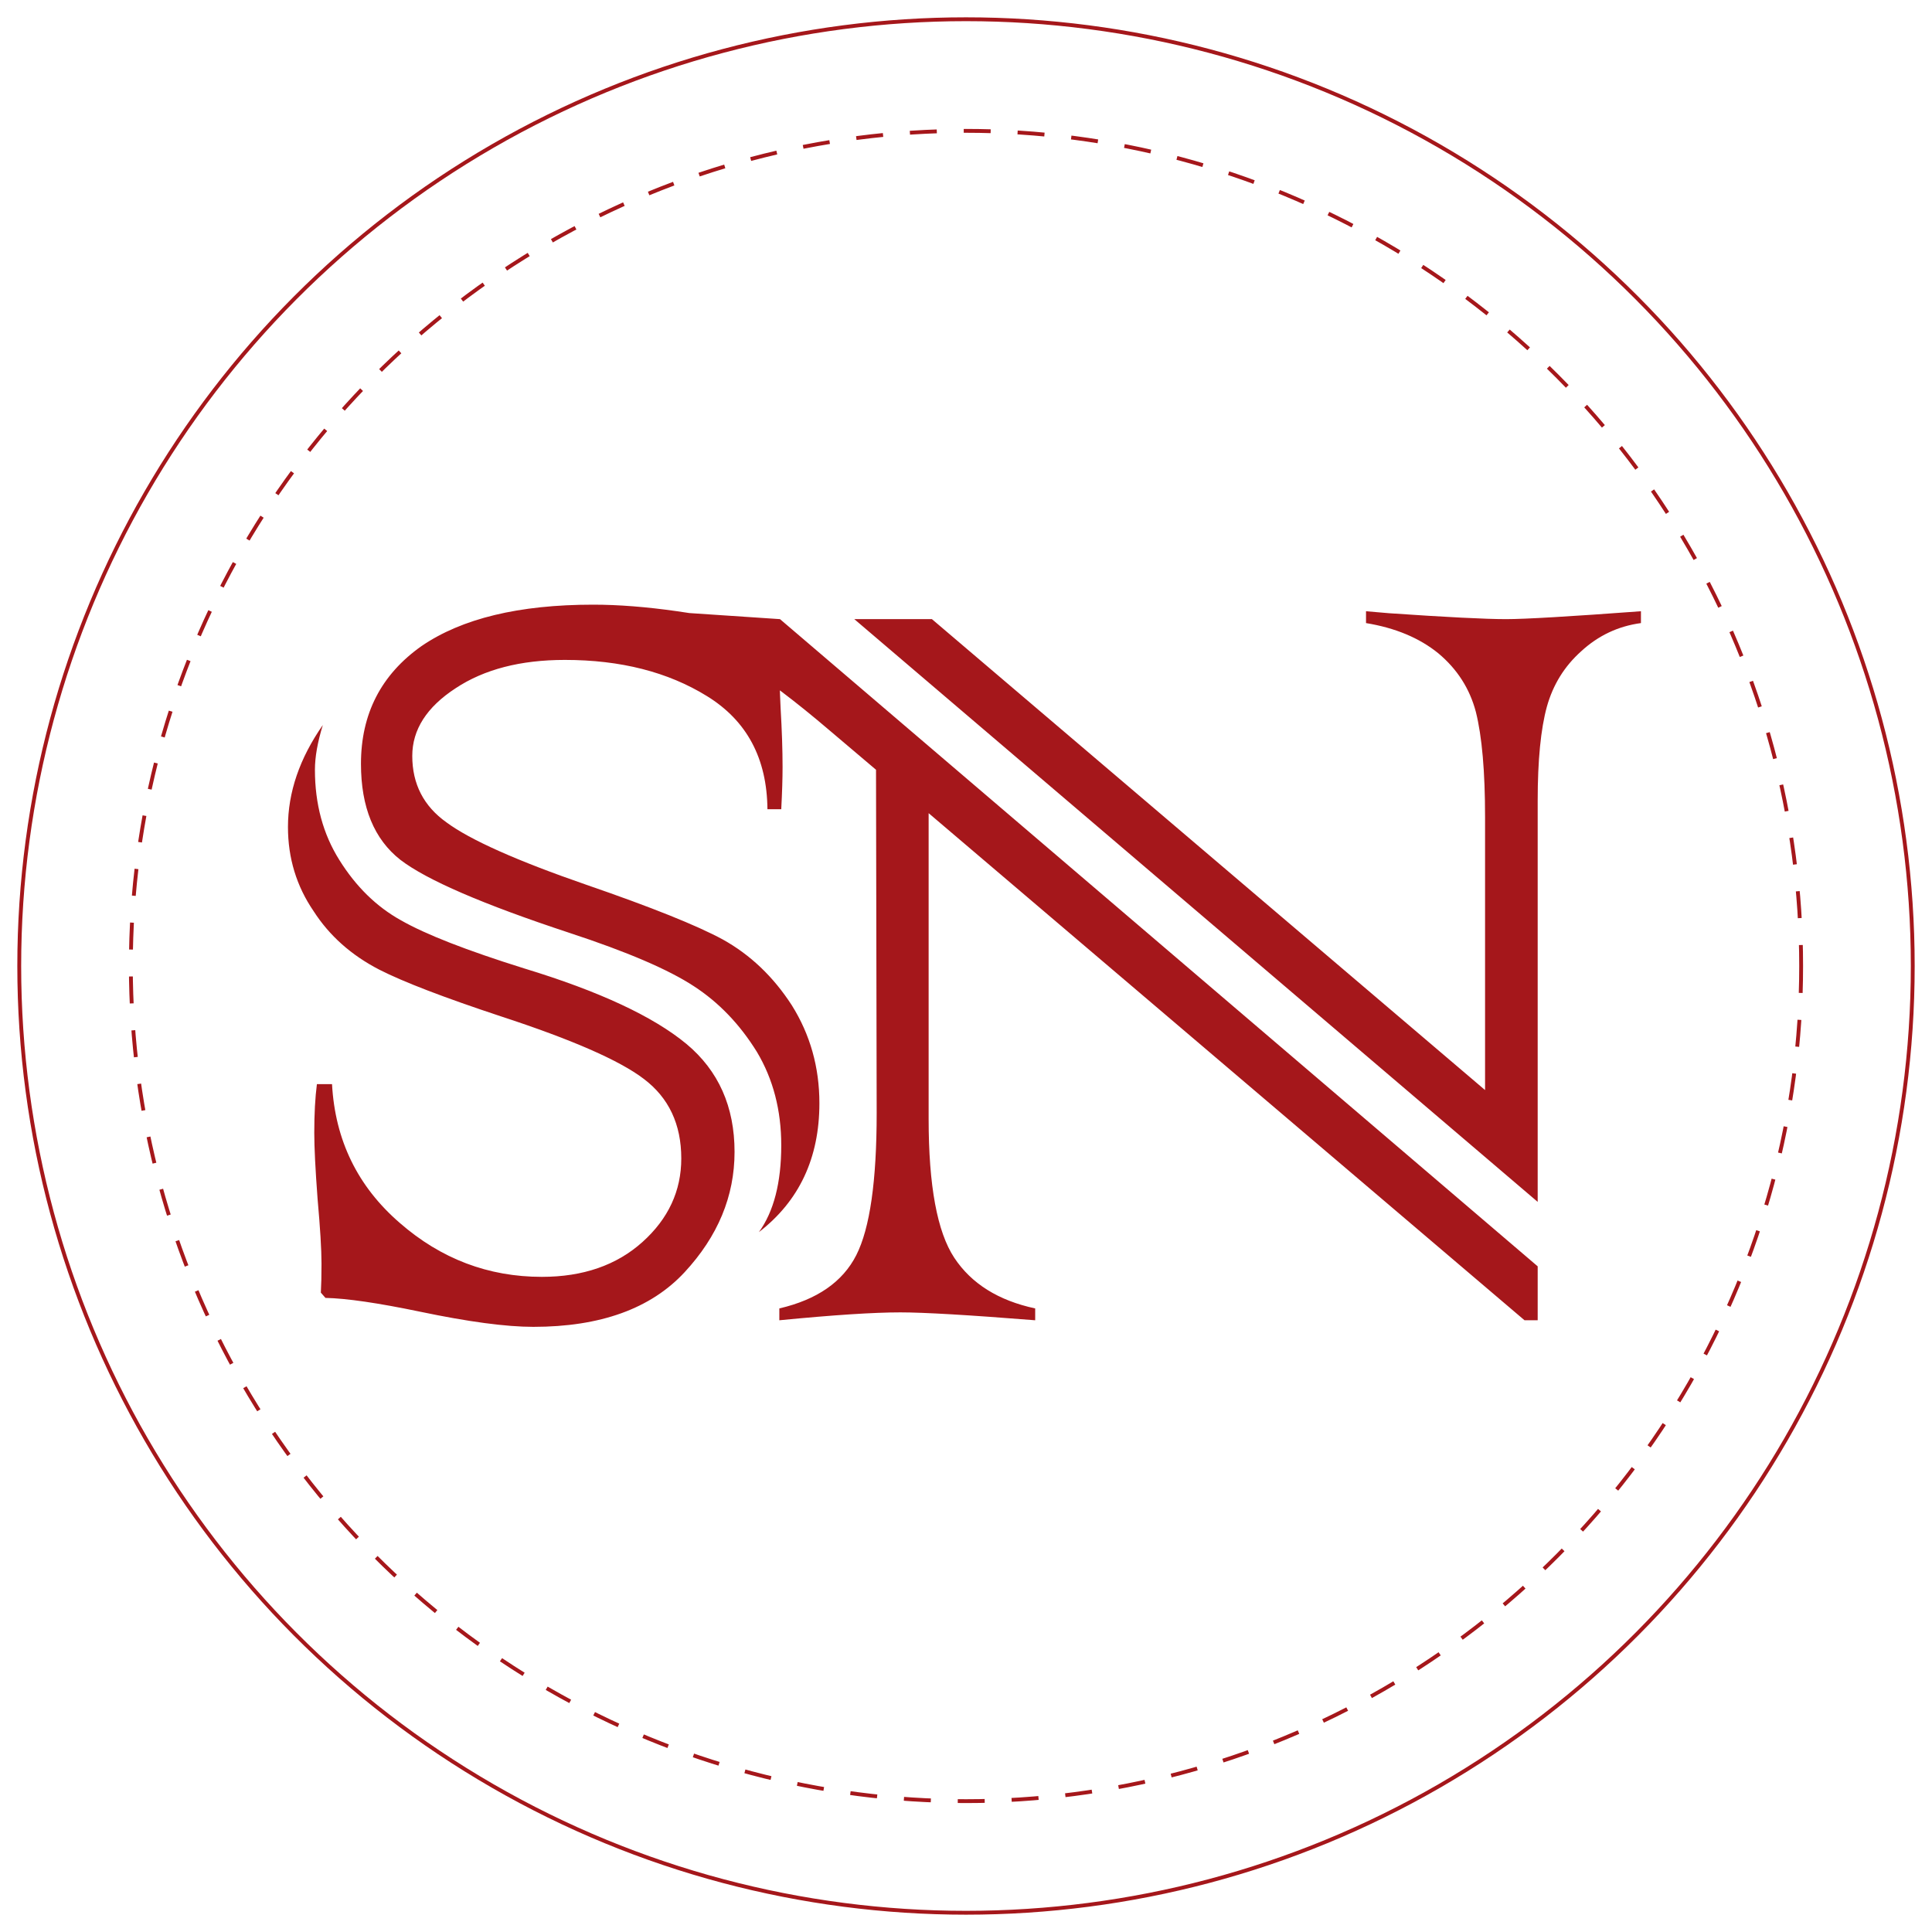 <svg viewBox="0 0 502 502" fill="none" xmlns="http://www.w3.org/2000/svg">
  <circle cx="251" cy="251" r="246" stroke="#A5171B" strokeWidth="10" />
  <circle cx="251" cy="251" r="217" stroke="#A5171B" strokeWidth="10" stroke-dasharray="7 7" />
  <path d="M82.342 281.698H86.272C87.07 296.282 92.938 308.301 103.875 317.758C114.585 327.1 126.889 331.771 140.789 331.771C151.499 331.771 160.215 328.752 166.937 322.714C173.659 316.675 177.02 309.441 177.02 301.01C177.02 292.123 173.772 285.23 167.278 280.331C161.012 275.546 148.65 270.134 130.193 264.096C115.382 259.197 104.843 255.152 98.577 251.962C91.285 248.202 85.589 243.132 81.487 236.752C77.044 230.258 74.822 222.966 74.822 214.877C74.822 205.876 77.841 197.047 83.88 188.388C82.513 192.831 81.829 196.705 81.829 200.009C81.829 208.896 83.937 216.7 88.152 223.422C92.482 230.372 97.837 235.613 104.217 239.145C110.597 242.79 121.25 246.949 136.175 251.62C155.657 257.545 169.728 264.096 178.387 271.273C186.704 278.223 190.862 287.566 190.862 299.301C190.862 310.808 186.533 321.233 177.874 330.575C169.101 340.032 155.999 344.76 138.567 344.76C131.504 344.76 121.705 343.45 109.173 340.829C98.235 338.55 90.032 337.354 84.564 337.24L83.367 335.873C83.481 333.936 83.538 331.43 83.538 328.354C83.538 324.708 83.196 319.068 82.513 311.435C81.943 303.801 81.658 298.104 81.658 294.345C81.658 289.446 81.886 285.23 82.342 281.698ZM202.996 210.263H199.407C199.293 197.047 194.052 187.248 183.685 180.868C173.545 174.602 161.24 171.469 146.771 171.469C135.263 171.469 125.807 173.918 118.401 178.817C110.882 183.716 107.122 189.584 107.122 196.42C107.122 203.712 110.084 209.465 116.009 213.681C122.161 218.238 134.295 223.65 152.41 229.916C169.272 235.727 181.064 240.455 187.786 244.101C194.964 248.088 200.945 253.785 205.73 261.19C210.516 268.824 212.908 277.312 212.908 286.654C212.908 300.896 207.667 312.061 197.186 320.15C201.059 314.796 202.996 307.276 202.996 297.592C202.996 288.477 200.888 280.388 196.673 273.324C192.229 266.146 186.761 260.45 180.267 256.234C173.659 251.905 162.892 247.291 147.967 242.392C125.522 234.986 110.882 228.663 104.046 223.422C97.21 218.067 93.792 209.75 93.792 198.471C93.792 185.482 99.033 175.285 109.515 167.88C119.996 160.702 134.865 157.113 154.119 157.113C167.221 157.113 183.229 159.392 202.142 163.949V165.146L202.483 171.64C202.483 175.058 202.597 179.159 202.825 183.944C203.167 189.755 203.338 194.882 203.338 199.325C203.338 202.287 203.224 205.933 202.996 210.263ZM399.543 312.289L221.979 160.873H242.146L385.871 283.236V212.313C385.871 200.465 385.074 191.35 383.479 184.97C381.883 178.931 378.636 173.861 373.737 169.76C368.838 165.772 362.572 163.152 354.938 161.898V158.822C355.052 158.822 357.046 158.993 360.92 159.335C375.845 160.36 385.985 160.873 391.34 160.873C396.239 160.873 407.917 160.189 426.374 158.822V161.898C420.45 162.696 415.266 165.146 410.822 169.247C406.493 173.121 403.531 177.906 401.936 183.603C400.34 189.413 399.543 197.559 399.543 208.041V312.289ZM202.668 160.873L399.543 329.037V343.051H396.125L241.291 211.288V290.756C241.291 308.074 243.513 320.093 247.956 326.815C252.399 333.537 259.406 337.924 268.977 339.975V343.051C251.773 341.684 240.095 341 233.942 341C226.993 341 216.511 341.684 202.497 343.051V339.975C212.295 337.696 218.96 333.082 222.492 326.132C226.024 319.182 227.79 306.877 227.79 289.218L227.619 200.009L215.314 189.584C198.225 175.001 183.812 165.772 172.077 161.898V158.822L202.668 160.873Z" fill="#A5171B" />
</svg>